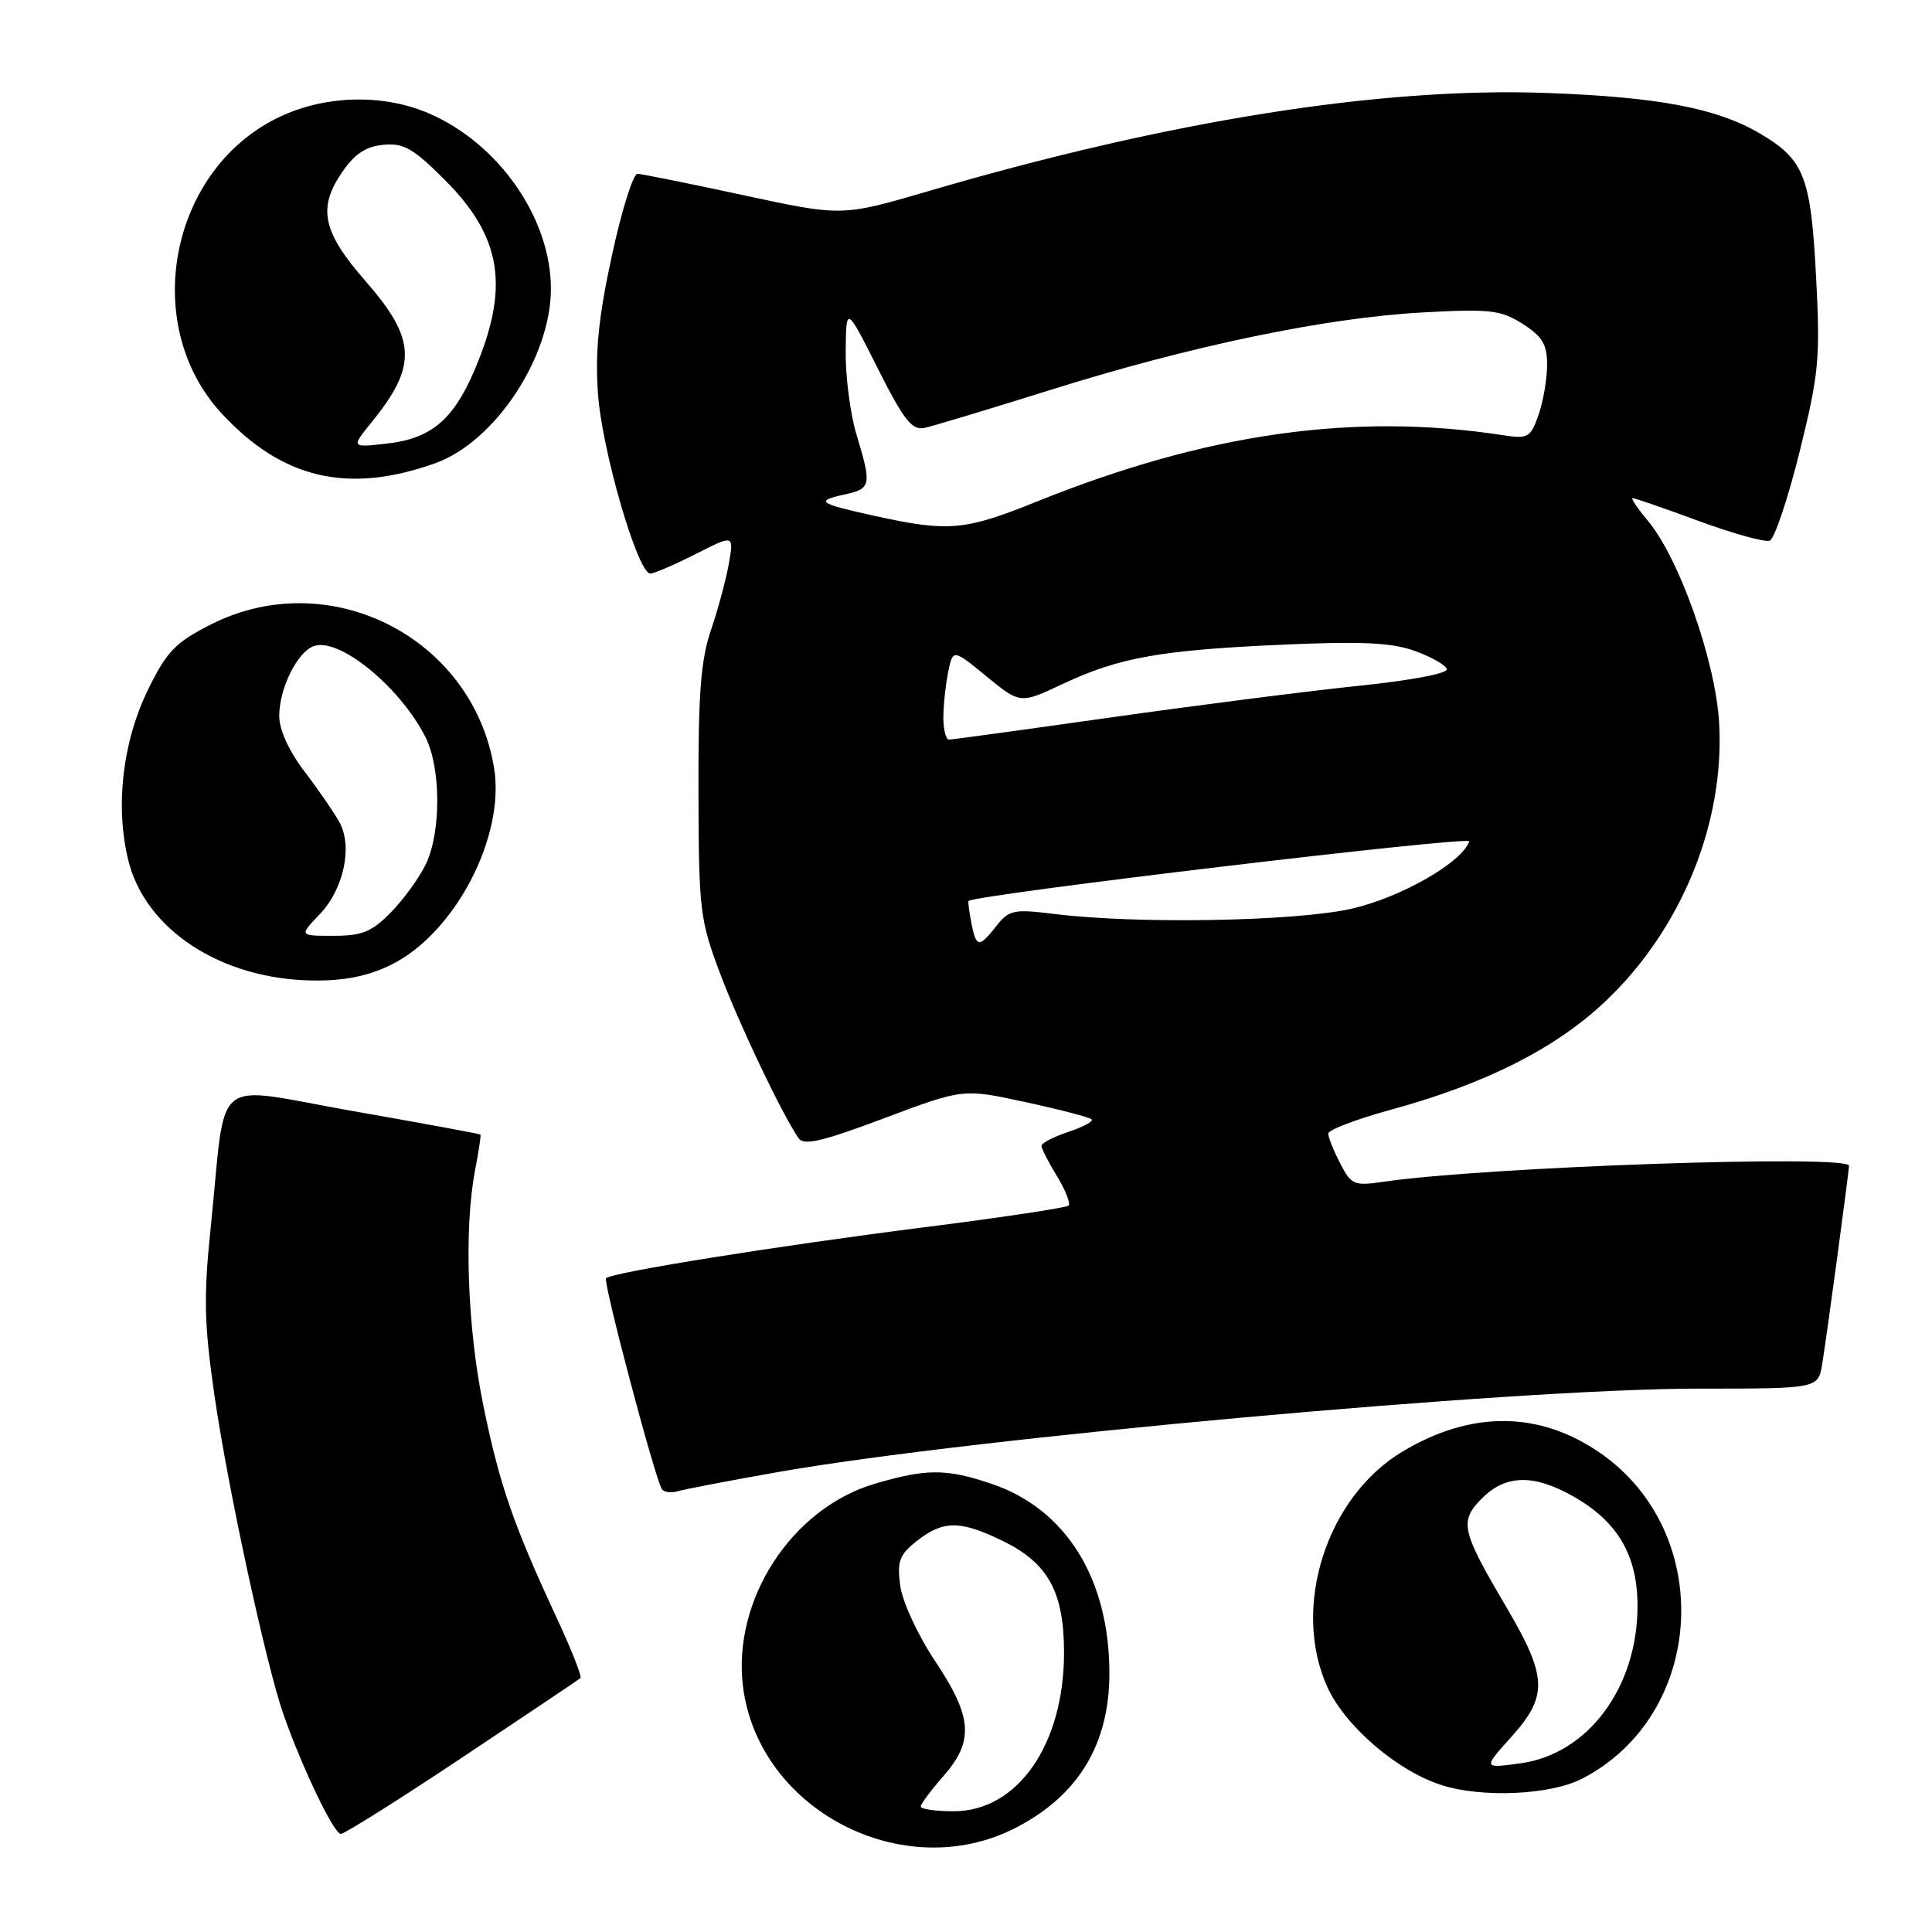 <?xml version="1.0" encoding="UTF-8" standalone="no"?>
<!DOCTYPE svg PUBLIC "-//W3C//DTD SVG 1.1//EN" "http://www.w3.org/Graphics/SVG/1.1/DTD/svg11.dtd" >
<svg xmlns="http://www.w3.org/2000/svg" xmlns:xlink="http://www.w3.org/1999/xlink" version="1.1" viewBox="0 0 256 256">
 <g >
 <path fill="currentColor"
d=" M 134.57 242.20 C 142.87 237.94 147.00 231.13 147.00 221.73 C 147.00 209.23 141.28 199.99 131.46 196.64 C 125.45 194.59 122.78 194.58 115.93 196.60 C 104.91 199.84 97.02 211.98 98.45 223.47 C 100.50 239.85 119.74 249.83 134.57 242.20 Z  M 61.27 232.86 C 69.65 227.28 76.68 222.56 76.91 222.36 C 77.14 222.17 75.70 218.52 73.71 214.26 C 67.98 201.92 66.18 196.71 64.02 186.12 C 61.91 175.76 61.47 162.72 62.96 155.00 C 63.44 152.53 63.75 150.42 63.66 150.33 C 63.57 150.24 55.98 148.84 46.81 147.23 C 27.67 143.87 30.06 141.93 27.93 162.55 C 26.96 171.89 27.04 175.38 28.44 185.05 C 30.23 197.36 35.30 220.77 37.59 227.26 C 40.10 234.37 44.25 243.00 45.16 243.00 C 45.65 243.00 52.90 238.44 61.27 232.86 Z  M 209.65 235.68 C 226.02 227.21 227.36 203.15 212.05 192.54 C 204.00 186.95 194.95 186.88 185.84 192.34 C 175.75 198.38 171.09 213.00 175.89 223.56 C 178.23 228.71 185.13 234.65 190.97 236.52 C 196.37 238.26 205.45 237.85 209.65 235.68 Z  M 103.00 195.07 C 128.53 190.56 200.82 184.00 225.03 184.00 C 240.91 184.00 240.91 184.00 241.45 180.75 C 242.02 177.31 245.00 155.26 245.00 154.47 C 245.00 152.95 196.67 154.62 183.33 156.59 C 179.43 157.16 179.05 157.01 177.58 154.15 C 176.71 152.47 176.00 150.70 176.00 150.21 C 176.00 149.72 179.71 148.30 184.25 147.06 C 196.91 143.60 206.22 138.89 212.85 132.56 C 222.87 123.01 228.57 108.94 227.79 95.72 C 227.30 87.52 222.49 73.93 218.33 68.98 C 216.95 67.34 216.06 66.00 216.34 66.00 C 216.63 66.00 220.57 67.37 225.11 69.04 C 229.64 70.71 233.87 71.88 234.50 71.64 C 235.13 71.40 236.91 66.09 238.46 59.85 C 241.03 49.44 241.21 47.51 240.63 36.50 C 239.94 23.35 239.05 21.12 233.15 17.66 C 227.46 14.33 219.74 12.86 205.00 12.32 C 183.04 11.51 154.92 15.97 123.01 25.33 C 111.57 28.68 111.57 28.68 98.53 25.87 C 91.37 24.32 85.03 23.05 84.47 23.03 C 83.90 23.01 82.37 27.89 81.08 33.86 C 79.31 42.00 78.85 46.58 79.23 52.11 C 79.74 59.61 84.50 76.00 86.17 76.00 C 86.66 76.00 89.36 74.84 92.16 73.42 C 97.25 70.84 97.25 70.84 96.58 74.67 C 96.21 76.78 95.14 80.75 94.20 83.50 C 92.86 87.44 92.51 92.00 92.55 105.00 C 92.59 120.62 92.74 121.90 95.42 129.00 C 97.98 135.79 103.55 147.49 105.80 150.80 C 106.50 151.83 108.89 151.28 117.16 148.17 C 127.63 144.24 127.63 144.24 135.90 146.04 C 140.44 147.02 144.38 148.05 144.65 148.32 C 144.92 148.58 143.53 149.33 141.57 149.98 C 139.61 150.63 138.00 151.46 138.00 151.83 C 138.01 152.20 138.93 154.01 140.06 155.86 C 141.19 157.71 141.87 159.46 141.59 159.75 C 141.30 160.03 132.67 161.33 122.40 162.63 C 103.10 165.07 81.07 168.60 80.30 169.37 C 79.87 169.79 86.73 195.72 87.69 197.29 C 87.95 197.73 88.92 197.86 89.83 197.59 C 90.75 197.32 96.67 196.19 103.00 195.07 Z  M 51.72 127.89 C 60.22 123.78 66.99 110.89 65.46 101.71 C 62.58 84.41 43.60 74.81 27.93 82.75 C 23.26 85.12 22.10 86.31 19.65 91.31 C 16.25 98.25 15.25 106.69 16.97 113.89 C 19.20 123.16 29.27 129.76 41.43 129.92 C 45.55 129.98 48.70 129.36 51.72 127.89 Z  M 57.67 61.38 C 65.56 58.57 73.00 47.35 73.00 38.26 C 73.00 28.93 66.09 19.01 56.82 15.02 C 50.54 12.32 42.62 12.62 36.43 15.79 C 22.35 23.01 18.68 43.19 29.34 54.75 C 37.37 63.46 46.11 65.51 57.67 61.38 Z  M 122.00 239.38 C 122.00 239.04 123.35 237.23 125.00 235.35 C 129.09 230.69 128.86 227.52 123.90 220.09 C 121.62 216.67 119.58 212.26 119.29 210.14 C 118.85 206.85 119.16 206.02 121.52 204.16 C 124.97 201.45 127.22 201.44 132.78 204.14 C 138.88 207.09 140.99 210.91 140.99 219.00 C 140.98 231.18 134.83 240.00 126.37 240.00 C 123.96 240.00 122.00 239.72 122.00 239.38 Z  M 200.25 230.16 C 205.14 224.72 205.05 222.22 199.61 212.97 C 193.59 202.75 193.33 201.58 196.39 198.52 C 199.53 195.38 203.23 195.31 208.47 198.28 C 214.39 201.64 217.00 206.12 216.98 212.90 C 216.94 223.66 210.37 232.45 201.46 233.65 C 196.50 234.33 196.50 234.33 200.25 230.16 Z  M 128.70 122.25 C 128.41 120.74 128.25 119.44 128.34 119.38 C 129.48 118.51 194.93 110.72 194.68 111.48 C 193.76 114.26 185.64 118.92 179.09 120.41 C 171.69 122.09 150.58 122.47 139.67 121.10 C 134.33 120.44 133.70 120.57 132.03 122.69 C 129.71 125.64 129.35 125.59 128.70 122.25 Z  M 125.00 95.12 C 125.00 93.54 125.28 90.84 125.63 89.11 C 126.26 85.97 126.26 85.97 130.72 89.63 C 135.18 93.28 135.18 93.28 140.84 90.62 C 148.30 87.11 153.78 86.14 170.00 85.42 C 180.38 84.96 184.41 85.15 187.44 86.24 C 189.61 87.02 191.54 88.11 191.72 88.65 C 191.91 89.22 186.98 90.16 180.07 90.87 C 173.49 91.55 158.74 93.43 147.30 95.05 C 135.86 96.67 126.16 98.00 125.75 98.00 C 125.34 98.00 125.00 96.71 125.00 95.12 Z  M 116.08 68.40 C 108.39 66.71 107.93 66.39 111.93 65.52 C 115.44 64.75 115.52 64.30 113.49 57.59 C 112.67 54.89 112.03 49.94 112.06 46.59 C 112.12 40.50 112.12 40.50 116.31 48.82 C 119.76 55.67 120.85 57.06 122.50 56.70 C 123.60 56.47 131.14 54.19 139.25 51.65 C 157.84 45.81 175.64 42.11 188.50 41.40 C 197.44 40.91 198.84 41.07 201.75 42.91 C 204.36 44.57 205.00 45.63 205.00 48.34 C 205.00 50.19 204.49 53.17 203.87 54.96 C 202.81 57.99 202.49 58.18 199.12 57.66 C 179.34 54.63 159.82 57.42 137.41 66.45 C 127.84 70.31 125.72 70.50 116.08 68.40 Z  M 42.35 121.16 C 45.52 117.84 46.75 112.26 45.01 109.01 C 44.34 107.77 42.27 104.75 40.40 102.30 C 38.29 99.54 37.00 96.71 37.00 94.87 C 37.00 91.26 39.35 86.46 41.53 85.63 C 44.85 84.35 52.99 90.96 56.39 97.70 C 58.43 101.76 58.46 110.22 56.45 114.46 C 55.60 116.25 53.52 119.13 51.83 120.86 C 49.28 123.47 48.00 124.00 44.19 124.00 C 39.63 124.00 39.63 124.00 42.35 121.16 Z  M 49.27 55.91 C 55.31 48.47 55.16 44.93 48.45 37.27 C 42.80 30.81 42.08 27.65 45.21 23.00 C 46.94 20.42 48.41 19.42 50.77 19.19 C 53.47 18.92 54.75 19.65 58.92 23.82 C 66.54 31.45 67.57 38.10 62.83 49.15 C 60.05 55.64 57.08 58.12 51.31 58.77 C 46.50 59.32 46.50 59.32 49.27 55.91 Z "/>
</g>
</svg>